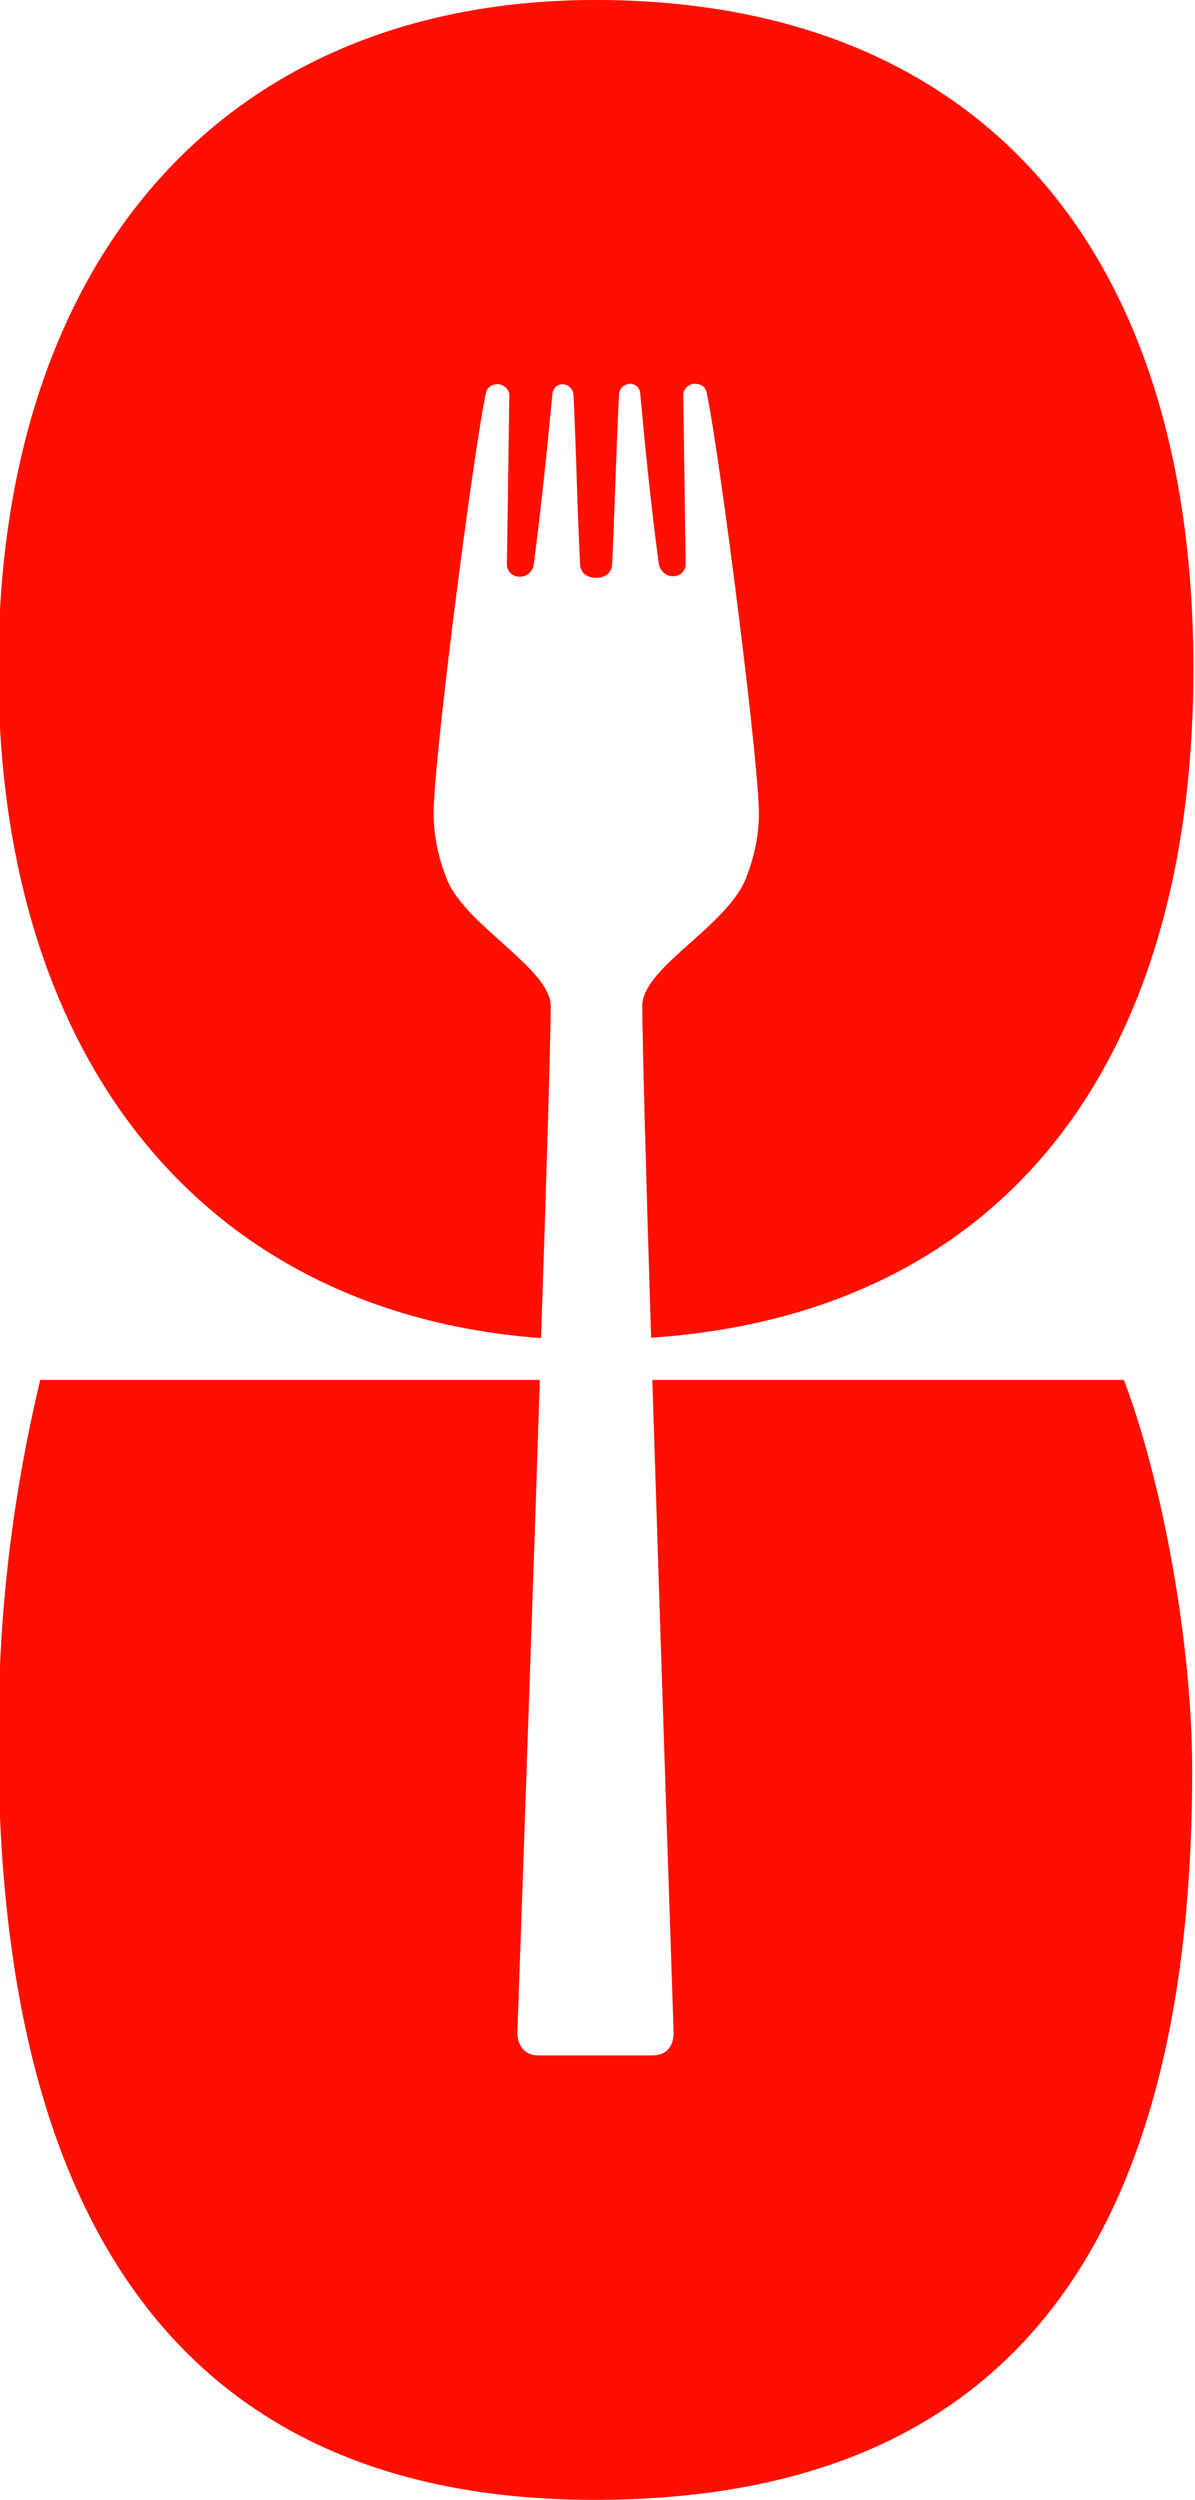 <?xml version="1.0" encoding="utf-8"?>
<!-- Generator: Adobe Illustrator 26.3.1, SVG Export Plug-In . SVG Version: 6.00 Build 0)  -->
<svg version="1.1" id="Layer_1" xmlns="http://www.w3.org/2000/svg" xmlns:xlink="http://www.w3.org/1999/xlink" x="0px" y="0px"
	 viewBox="0 0 297.5 622.1" style="enable-background:new 0 0 297.5 622.1;" xml:space="preserve">
<style type="text/css">
	.st0{fill-rule:evenodd;clip-rule:evenodd;fill:#FF0F00;}
</style>
<path class="st0" d="M10,343.4c-7.5,31.8-10.4,59.8-10.4,89.9c0,125.2,49.9,188.8,148.4,188.8c99.7,0,148.8-59.4,148.8-181.5
	c0-31.8-7.4-71.8-17-97.2H162.4c2.3,73.3,5.3,162.4,5.3,162.4c0,3-1.4,5.7-5.3,5.7h-14.2h-14.1c-3.7,0-5.3-2.7-5.3-5.7
	c0,0,3.2-89.1,5.6-162.4H10z M162.1,332.9c-1.3-41-2.2-75.1-2.2-82.7c0.1-5,5.9-10.2,12.1-15.7c5.7-5.1,11.7-10.5,13.8-16.2
	c1.8-4.6,2.9-9.4,3.1-14.3c0.8-9-9.9-92.3-13-106.4c-0.3-1.6-1.7-2.1-3.1-2.1c-1.5,0.1-2.7,1.5-2.7,2.7c0.1,7.2,0.2,14.1,0.3,21.1
	c0.1,6.9,0.2,13.9,0.3,21c0,1.5-0.9,2.9-2.9,3.1c-2.5,0.1-3.6-1.9-3.8-3.1c-2-15.1-3.3-28.1-4.6-42.2c-0.1-2-1.6-2.6-2.6-2.6
	c-1.1,0.1-2.7,0.8-2.7,3c-0.4,8.1-0.7,16.1-1,24.3c-0.2,5.7-0.4,11.5-0.7,17.6c-0.2,3.1-3,3.4-4,3.4c-1,0-3.8-0.3-4-3.4
	c-0.3-7-0.6-13.8-0.8-20.4c-0.2-7.2-0.5-14.2-0.8-21.4c-0.1-2.2-1.6-2.9-2.7-3c-1,0-2.4,0.6-2.6,2.6c-1.3,14.1-2.7,27.1-4.6,42.2
	c-0.1,1.2-1.3,3.3-3.8,3.1c-2-0.2-2.9-1.6-2.9-3.1c0.1-7.2,0.2-14.1,0.3-21.1c0.1-6.9,0.2-13.9,0.3-21c0-1.2-1.2-2.5-2.7-2.7
	c-1.4,0-2.7,0.5-3.1,2.1c-3.1,14.1-13.9,97.4-13,106.4c0.2,4.9,1.3,9.7,3.1,14.3c2.1,5.7,8.1,11,13.8,16.1
	c6.2,5.6,12.1,10.8,12.2,15.8c0,7.6-1,41.7-2.4,82.7C51,326.8-0.4,264.1-0.4,166.4C-0.4,63.7,56.5,0,148.3,0
	c94.3,0,148.8,60.6,148.8,166.4C297.1,267,247.9,327.1,162.1,332.9z"/>
</svg>
